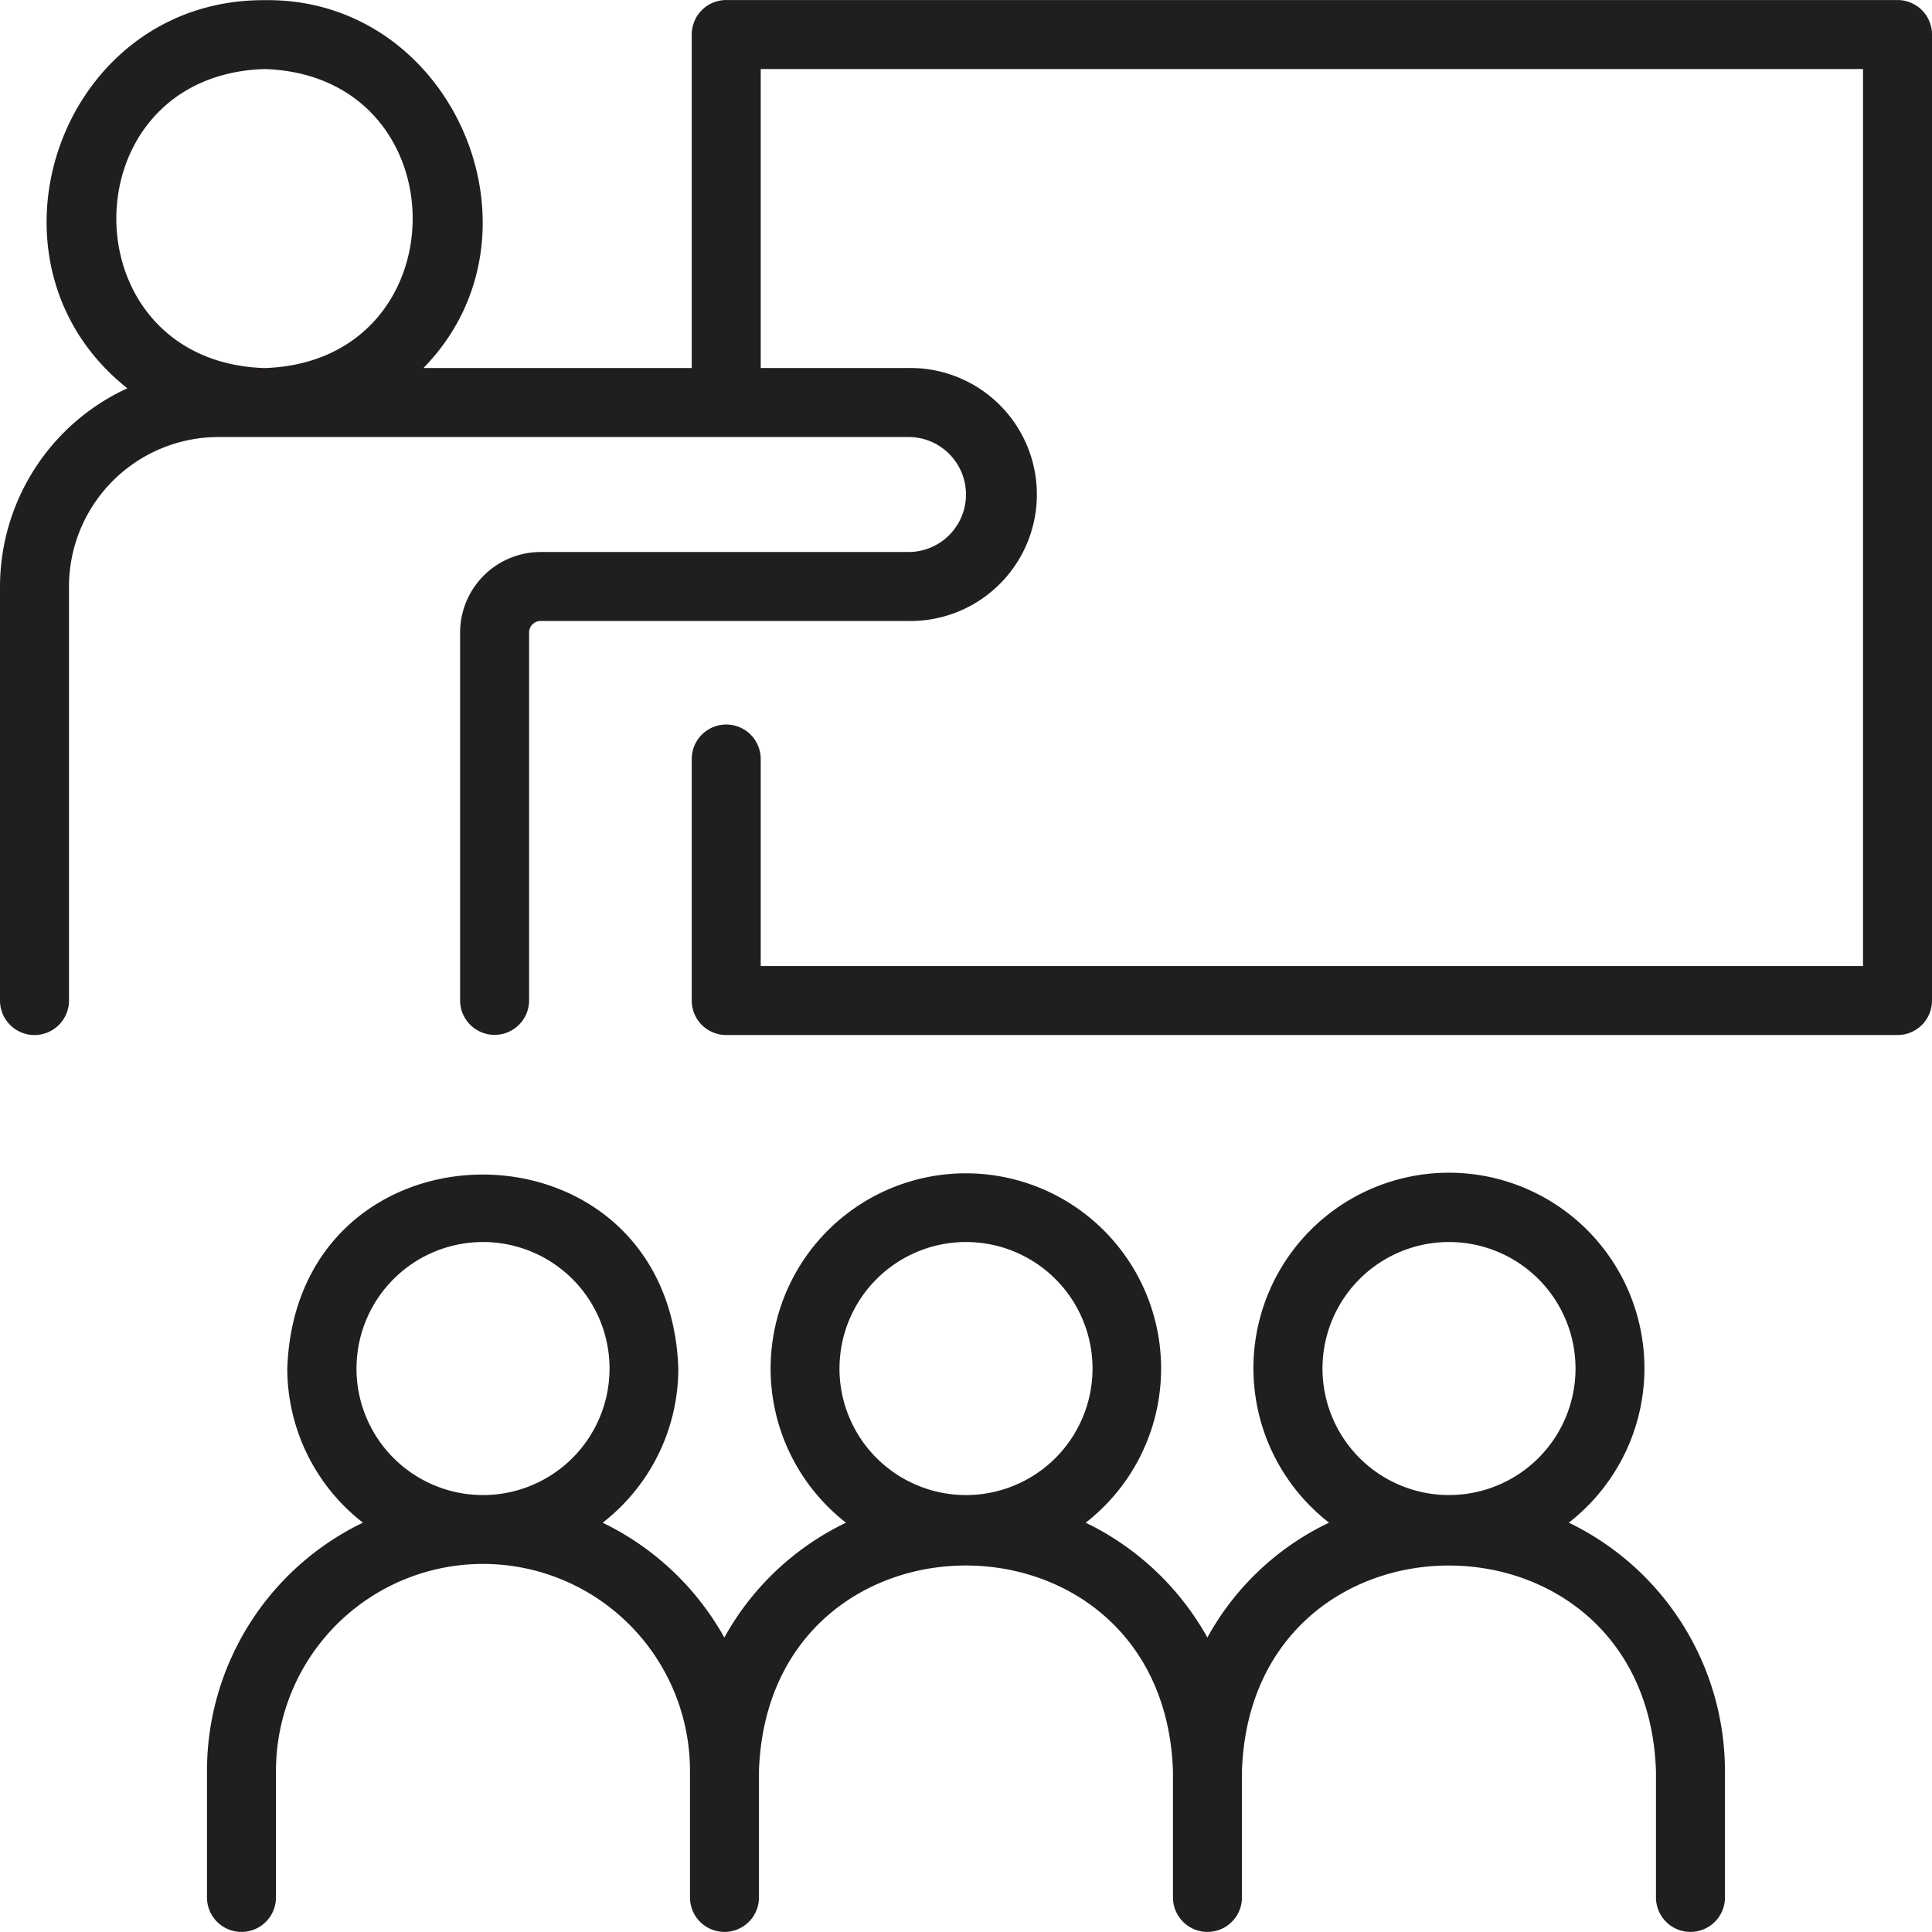 <svg xmlns="http://www.w3.org/2000/svg" width="68.277" height="68.278" viewBox="0 0 68.277 68.278">
  <g id="privateTranningIcon" transform="translate(-4 -3.999)">
    <path id="Path_33" data-name="Path 33" d="M71.058,4H29.665a1.219,1.219,0,0,0-1.219,1.219V17.005H18.964c4.63-4.727,1.066-13.1-5.616-13C6.11,3.971,2.887,13.273,8.5,17.721A7.726,7.726,0,0,0,4,24.727V39.358a1.219,1.219,0,0,0,2.438,0V24.727a5.289,5.289,0,0,1,5.283-5.284H36.106a2.032,2.032,0,0,1,0,4.064h-13a2.849,2.849,0,0,0-2.846,2.845v13a1.219,1.219,0,0,0,2.438,0v-13a.407.407,0,0,1,.407-.407h13a4.471,4.471,0,1,0,0-8.941H30.884V6.439H69.839v31.7H30.884V30.823a1.219,1.219,0,0,0-2.438,0v8.535a1.219,1.219,0,0,0,1.219,1.219H71.058a1.219,1.219,0,0,0,1.219-1.219V5.219A1.219,1.219,0,0,0,71.058,4ZM13.348,6.439c6.982.222,6.98,10.346,0,10.567C6.364,16.783,6.367,6.66,13.348,6.439Z" transform="translate(0 0)" fill="#211e1f"/>
    <path id="Path_34" data-name="Path 34" d="M10,59.129V63.6a1.219,1.219,0,0,0,2.438,0V59.13a7.315,7.315,0,0,1,14.631,0V63.6a1.219,1.219,0,0,0,2.438,0V59.129c.327-9.679,14.293-9.678,14.631,0V63.6a1.219,1.219,0,1,0,2.438,0V59.129c.322-9.675,14.295-9.68,14.631,0V63.6a1.219,1.219,0,1,0,2.438,0V59.129a9.756,9.756,0,0,0-5.519-8.773,6.909,6.909,0,1,0-8.472,0,9.626,9.626,0,0,0-4.3,4.059,9.81,9.81,0,0,0-4.3-4.058,6.9,6.9,0,1,0-8.471,0,9.721,9.721,0,0,0-4.3,4.059,9.81,9.81,0,0,0-4.3-4.058,6.9,6.9,0,0,0,2.674-5.448c-.317-9.135-13.5-9.148-13.819,0a6.9,6.9,0,0,0,2.673,5.446A9.738,9.738,0,0,0,10,59.129ZM49.422,44.909a4.471,4.471,0,0,1,8.942,0A4.471,4.471,0,0,1,49.422,44.909Zm-17.069,0a4.471,4.471,0,0,1,8.942,0A4.471,4.471,0,0,1,32.352,44.909Zm-17.069,0a4.471,4.471,0,0,1,8.942,0A4.471,4.471,0,0,1,15.283,44.909Z" transform="translate(1.315 7.454)" fill="#211e1f"/>
  </g>
</svg>
